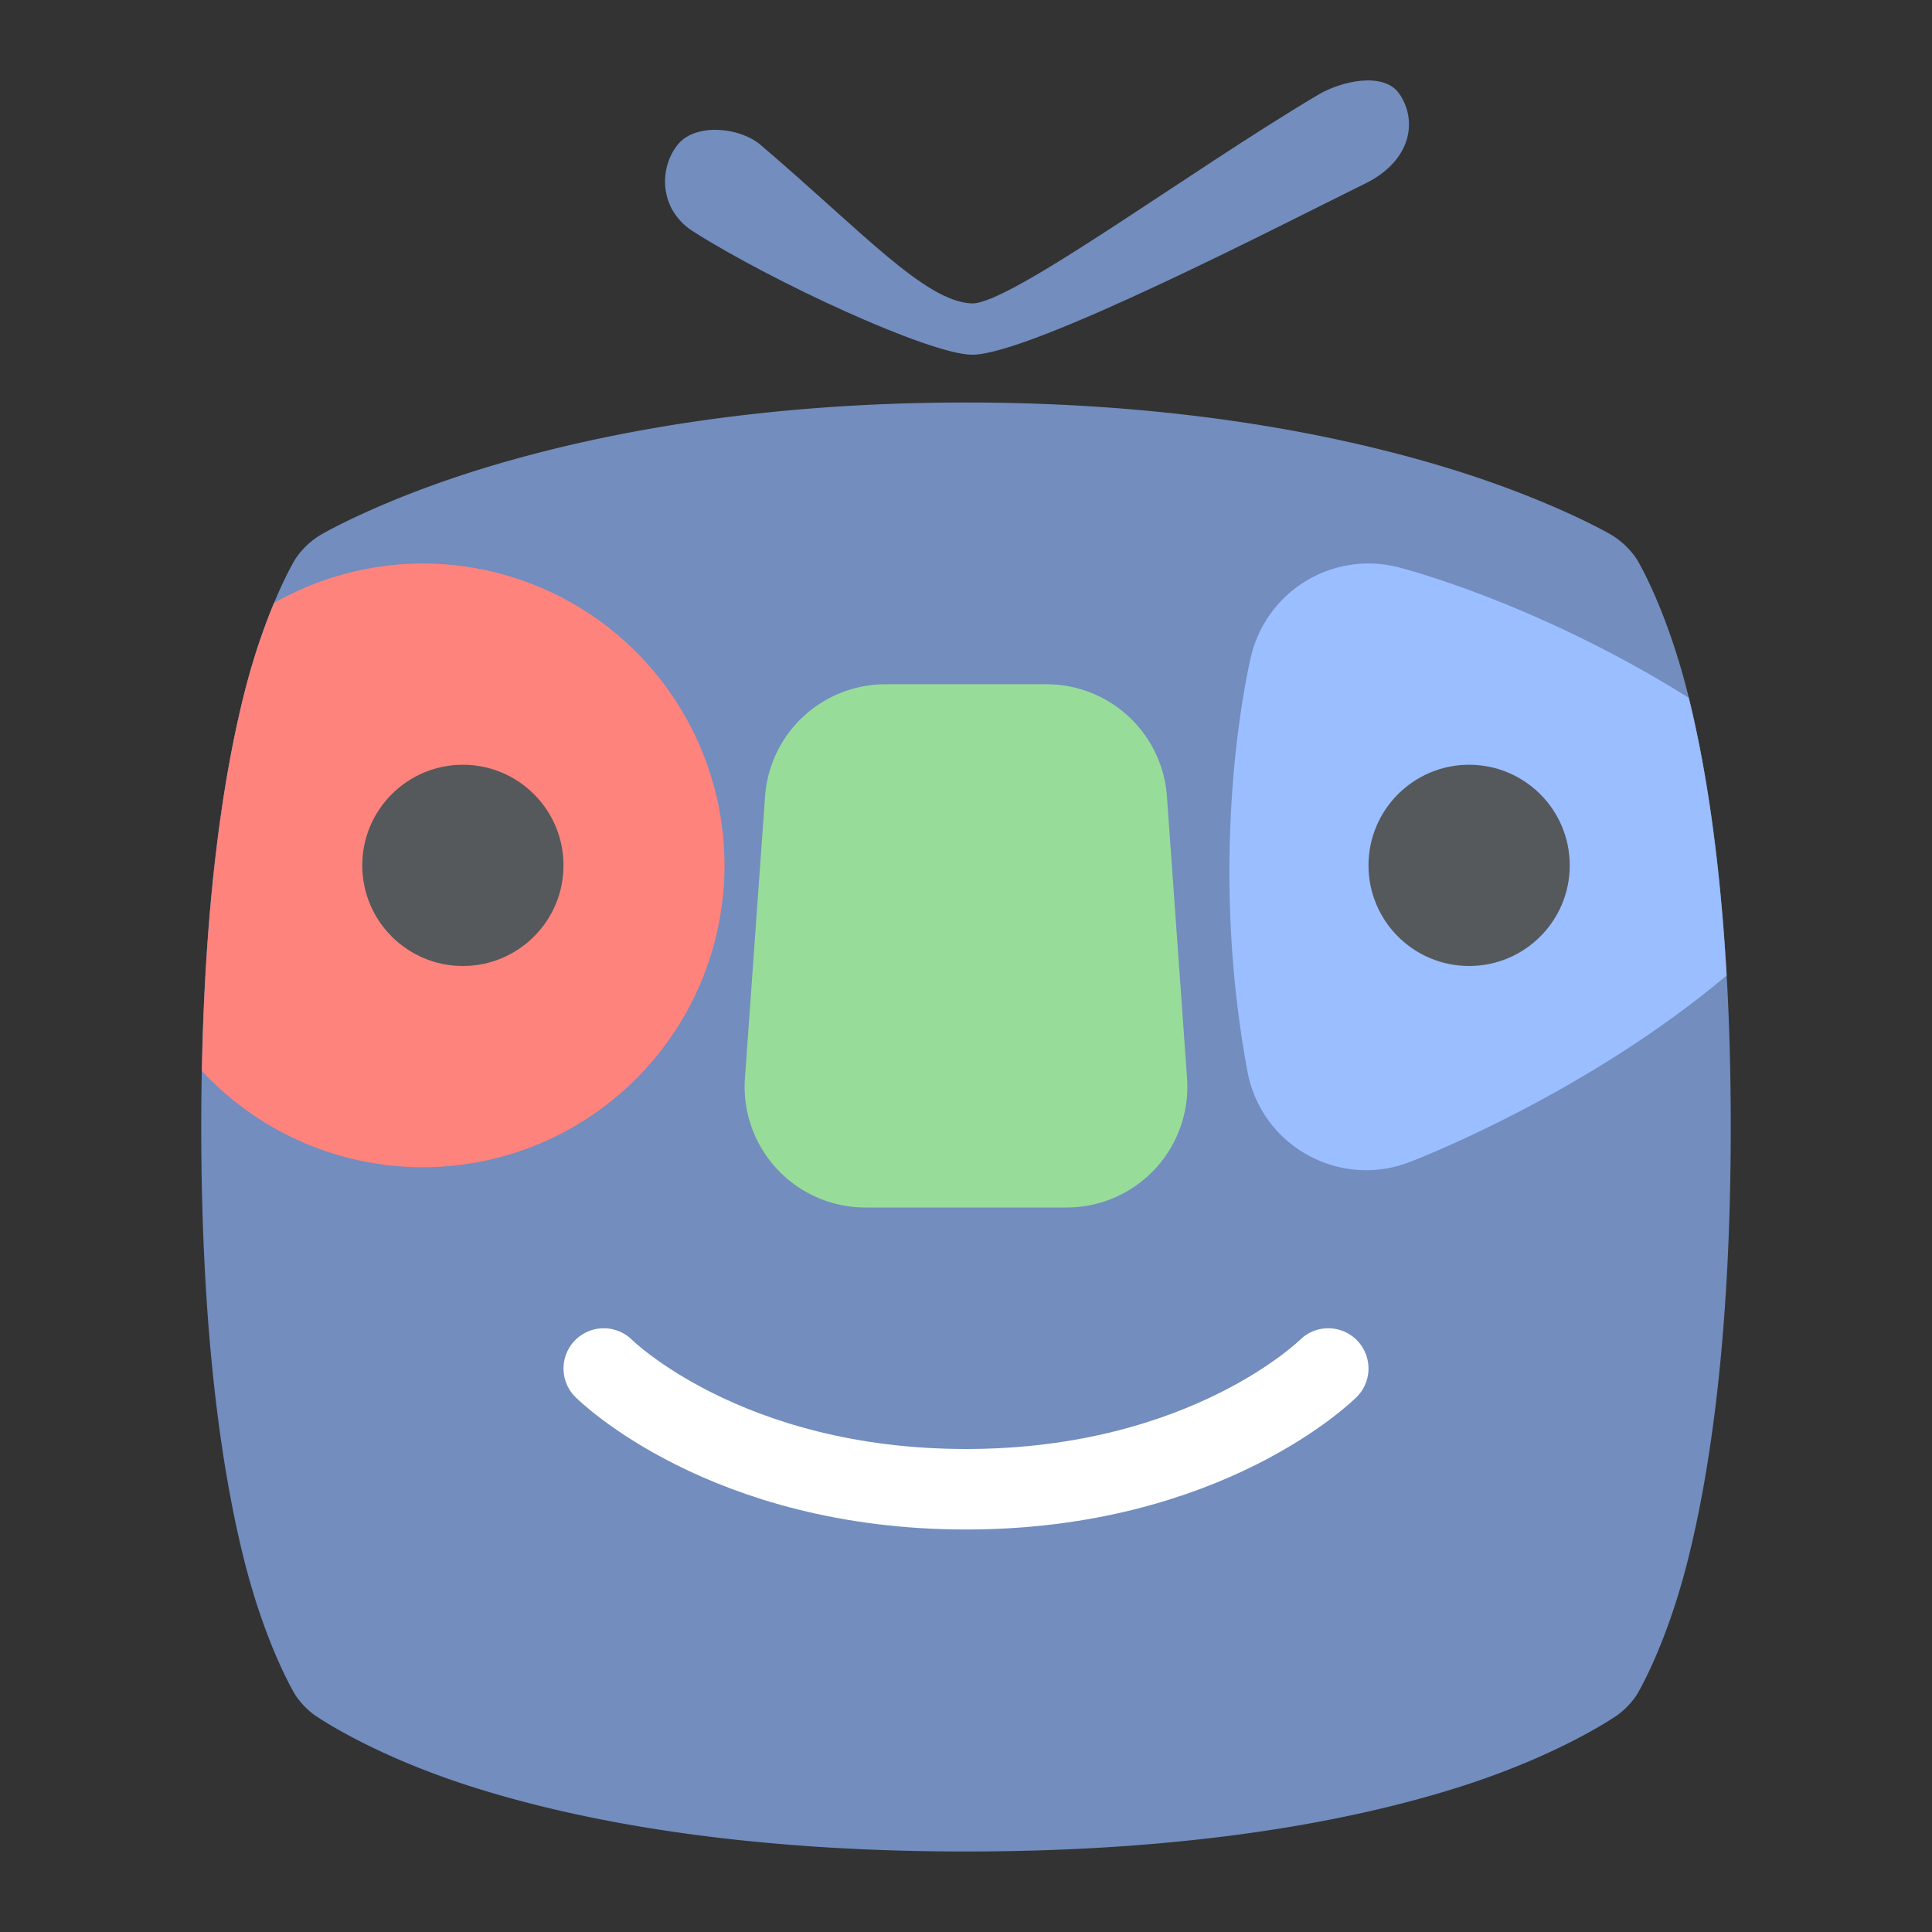 <svg xmlns="http://www.w3.org/2000/svg" width="192" height="192"><rect width="100%" height="100%" fill="#333333" stroke="none"/><path d="M96 40c-20.8 0-36.596 3.127-47.299 6.338-10.703 3.21-16.816 6.803-16.816 6.803a8 8 0 0 0-2.541 2.422S26.429 60.3 24.238 69.06 20 91.468 20 112c0 20.533 2.048 34.179 4.239 42.939 2.19 8.76 5.105 13.498 5.105 13.498a8 8 0 0 0 1.855 1.962s5.548 3.962 15.893 7.229c10.346 3.267 26.182 6.371 48.909 6.371 22.726 0 38.563-3.104 48.907-6.371 10.347-3.267 15.894-7.229 15.894-7.229a8.002 8.002 0 0 0 1.855-1.963s2.915-4.737 5.106-13.498c2.19-8.76 4.238-22.405 4.238-42.938s-2.048-34.18-4.238-42.94c-2.19-8.76-5.106-13.497-5.106-13.497a8.002 8.002 0 0 0-2.541-2.422s-6.113-3.592-16.816-6.803S116.801 40 96.001 40z" style="color-rendering:auto;color:#000;dominant-baseline:auto;fill:#728dbe;font-feature-settings:normal;font-variant-alternates:normal;font-variant-caps:normal;font-variant-ligatures:normal;font-variant-numeric:normal;font-variant-position:normal;image-rendering:auto;isolation:auto;mix-blend-mode:normal;shape-padding:0;shape-rendering:auto;solid-color:#000;text-decoration-color:#000;text-decoration-line:none;text-decoration-style:solid;text-indent:0;text-orientation:mixed;text-transform:none;white-space:normal"/><path d="M68.901 23.013c-3.526-2.237-3.393-6.487-1.473-8.726 1.77-2.065 6.09-1.652 8.16.113 10.084 8.605 16.307 15.542 20.964 15.752 3.737.169 21.562-13.094 34.451-20.738 2.307-1.368 6.508-2.31 8.046-.113 1.831 2.615 1.286 6.654-3.4 8.953-7.637 3.746-33.385 17.108-39.096 16.999-4.3-.083-19.813-7.267-27.651-12.24z" style="fill:#728dbe;stroke-width:1.08"/><path d="M135.48 56.01a12.004 12.004 0 0 0-11.121 9.08s-4.64 18.487-.39 41.387c1.389 7.482 9.302 11.8 16.345 8.916 0 0 17.067-6.487 31.273-18.449-.694-12.242-2.18-21.202-3.757-27.592-15.324-9.622-28.918-12.994-28.918-12.994a12 12 0 0 0-3.432-.348z" style="color-rendering:auto;color:#000;dominant-baseline:auto;fill:#9abeff;font-feature-settings:normal;font-variant-alternates:normal;font-variant-caps:normal;font-variant-ligatures:normal;font-variant-numeric:normal;font-variant-position:normal;image-rendering:auto;isolation:auto;mix-blend-mode:normal;shape-padding:0;shape-rendering:auto;solid-color:#000;text-decoration-color:#000;text-decoration-line:none;text-decoration-style:solid;text-indent:0;text-orientation:mixed;text-transform:none;white-space:normal"/><path d="M42 56a30 30 0 0 0-14.762 3.926c-.936 2.237-2.034 5.27-3 9.135-1.984 7.935-3.836 19.936-4.17 37.373A30 30 0 0 0 42 116a30 30 0 0 0 30-30 30 30 0 0 0-30-30z" style="fill:#ff837d;paint-order:stroke fill markers;stroke-linecap:round;stroke-linejoin:round;stroke-width:24"/><path d="M60 136s12 12 36 12 36-12 36-12" style="fill:none;stroke-linecap:round;stroke-linejoin:round;stroke-width:8;stroke:#fff"/><path d="M88 68a12.001 12.001 0 0 0-11.969 11.145l-2 28A12.001 12.001 0 0 0 86 120h20a12.001 12.001 0 0 0 11.969-12.855l-2-28A12.001 12.001 0 0 0 104 68z" style="color-rendering:auto;color:#000;dominant-baseline:auto;fill:#98dc9a;font-feature-settings:normal;font-variant-alternates:normal;font-variant-caps:normal;font-variant-ligatures:normal;font-variant-numeric:normal;font-variant-position:normal;image-rendering:auto;isolation:auto;mix-blend-mode:normal;shape-padding:0;shape-rendering:auto;solid-color:#000;text-decoration-color:#000;text-decoration-line:none;text-decoration-style:solid;text-indent:0;text-orientation:mixed;text-transform:none;white-space:normal"/><circle cx="46" cy="86" r="10" style="fill:#56595b;paint-order:stroke fill markers"/><circle cx="146" cy="86" r="10" style="fill:#56595b;paint-order:stroke fill markers"/></svg>